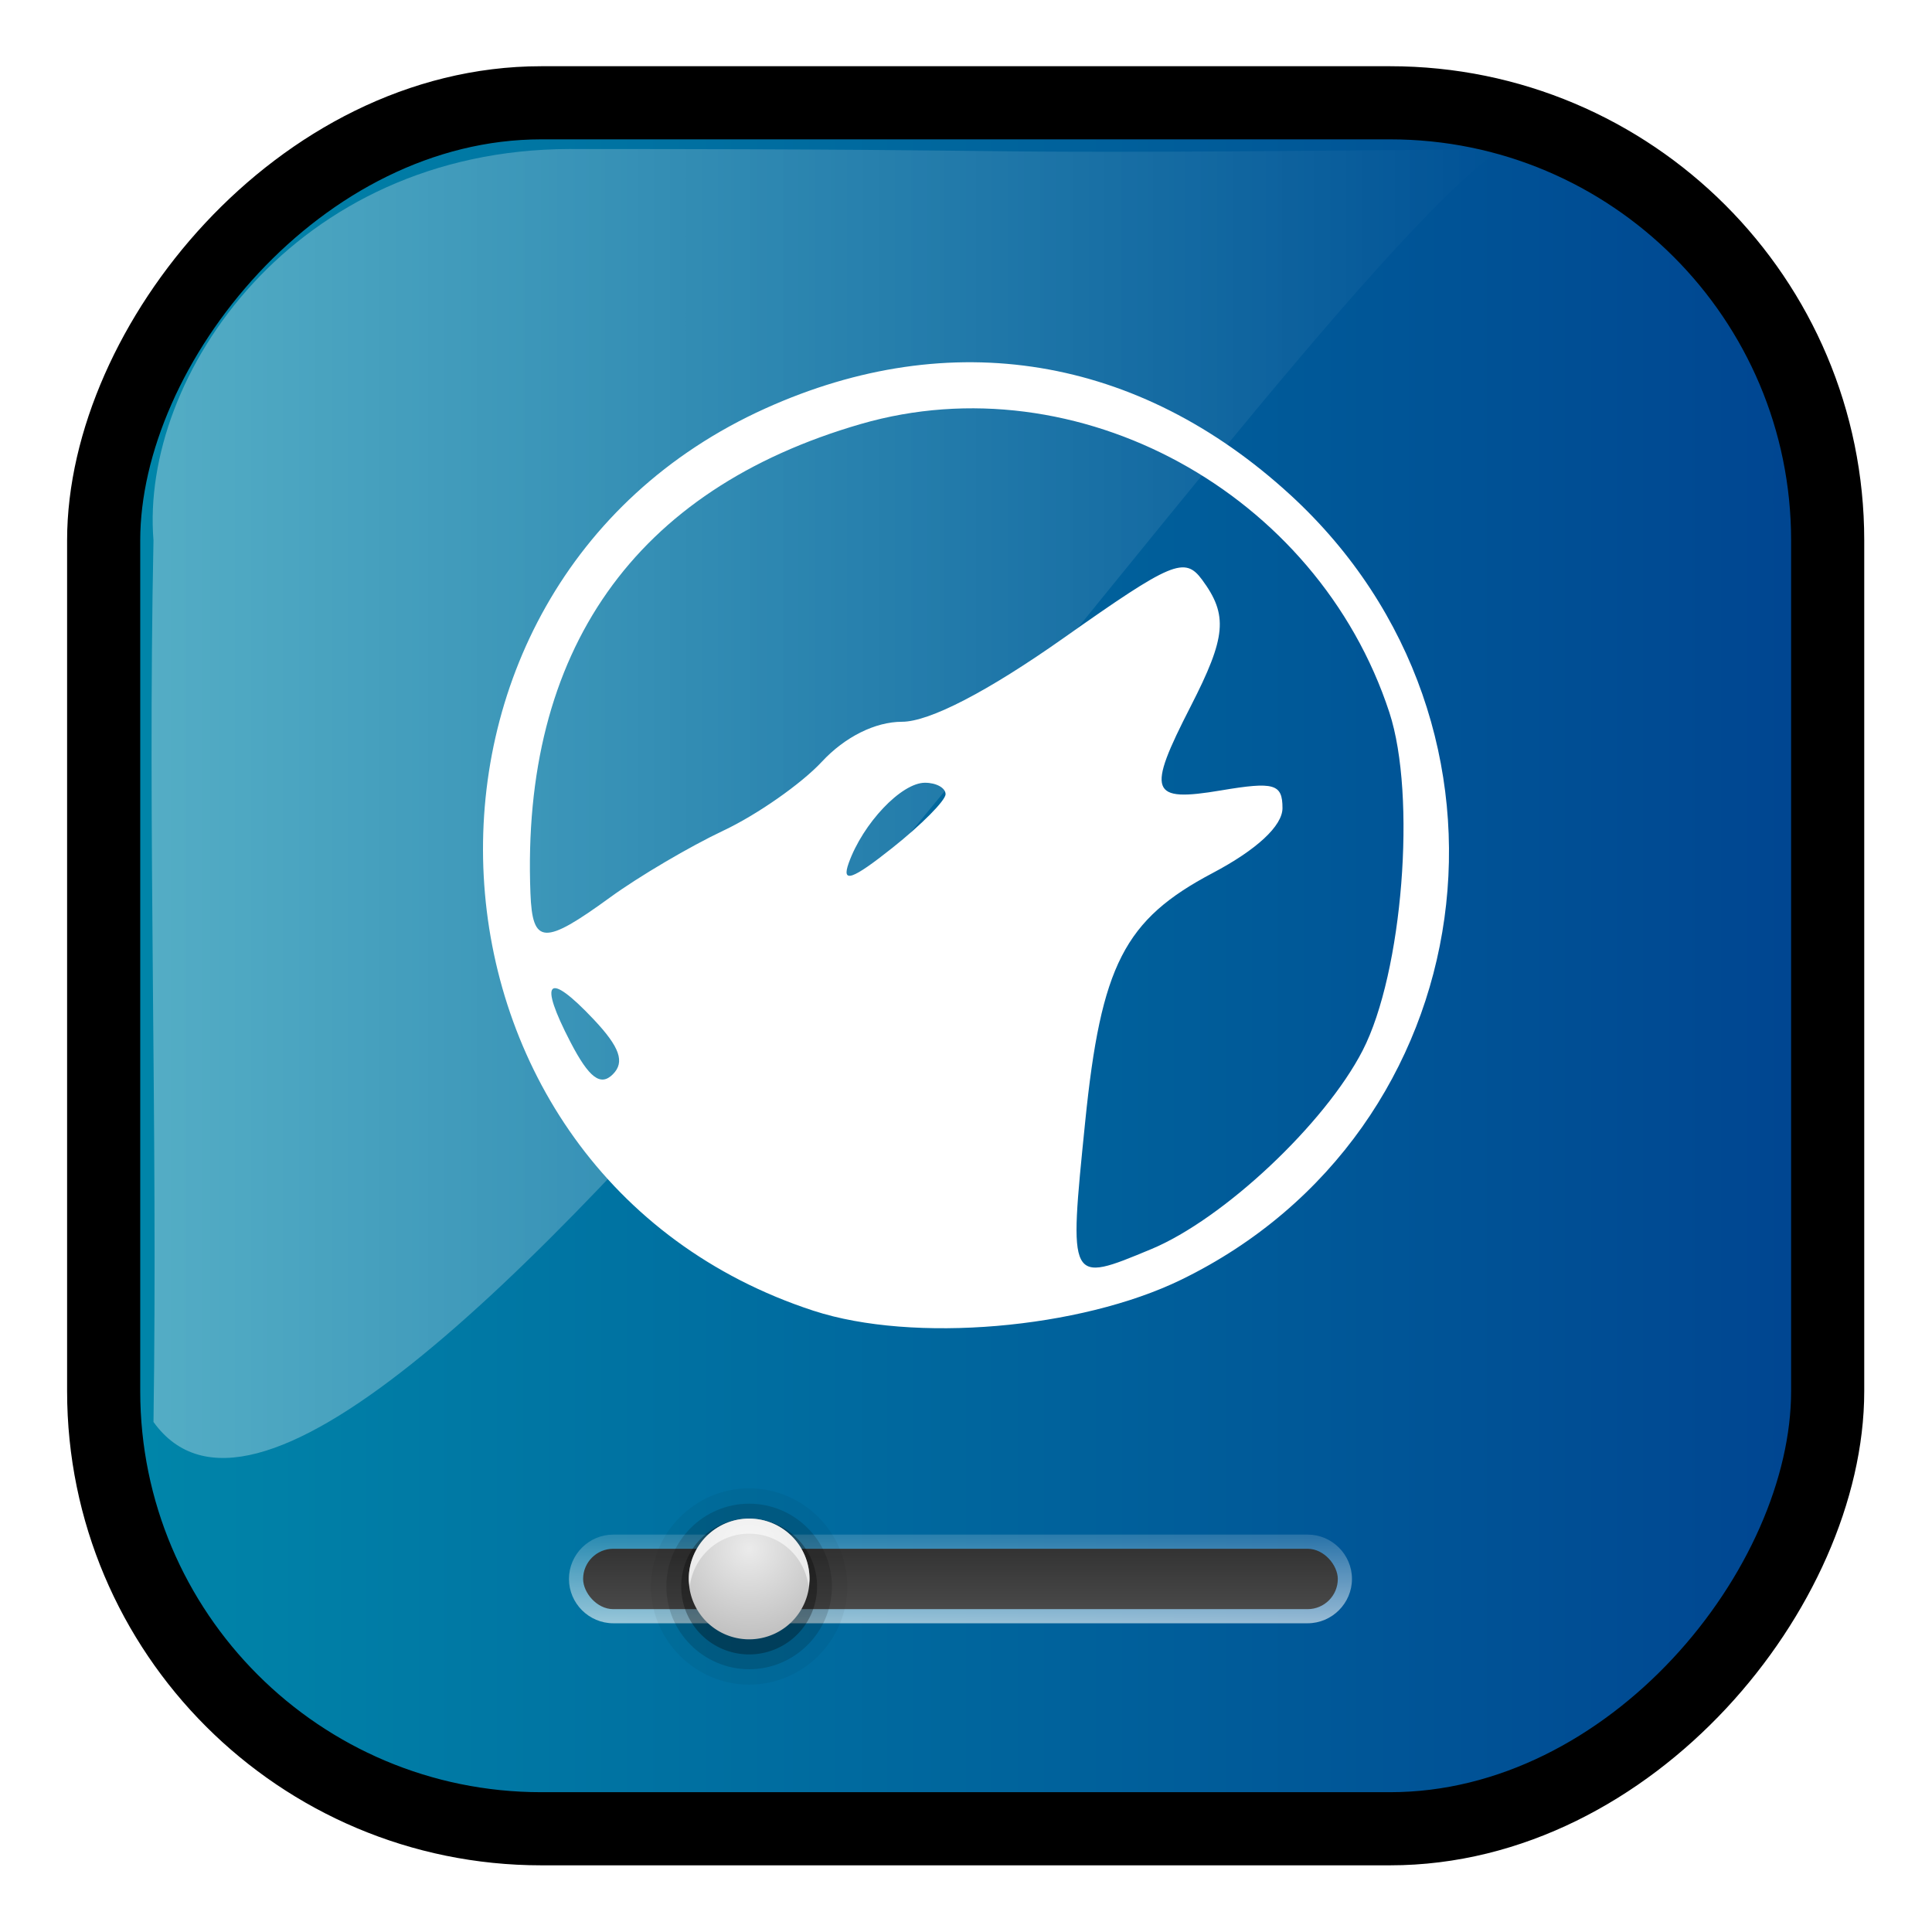 <?xml version="1.0" encoding="UTF-8" standalone="no"?>
<!-- Created with Inkscape (http://www.inkscape.org/) -->

<svg
   xmlns:dc="http://purl.org/dc/elements/1.1/"
   xmlns:cc="http://creativecommons.org/ns#"
   xmlns:rdf="http://www.w3.org/1999/02/22-rdf-syntax-ns#"
   xmlns:svg="http://www.w3.org/2000/svg"
   xmlns="http://www.w3.org/2000/svg"
   xmlns:sodipodi="http://sodipodi.sourceforge.net/DTD/sodipodi-0.dtd"
   xmlns:inkscape="http://www.inkscape.org/namespaces/inkscape"
   id="svg3449"
   height="128"
   width="128"
   version="1.0"
   inkscape:version="0.48.4 r9939"
   sodipodi:docname="amarok.svg">
  <sodipodi:namedview
     pagecolor="#ffffff"
     bordercolor="#666666"
     borderopacity="1"
     objecttolerance="10"
     gridtolerance="10"
     guidetolerance="10"
     inkscape:pageopacity="0"
     inkscape:pageshadow="2"
     inkscape:window-width="640"
     inkscape:window-height="480"
     id="namedview183"
     showgrid="false"
     inkscape:zoom="14.75"
     inkscape:cx="127.26542"
     inkscape:cy="86.237219"
     inkscape:window-x="0"
     inkscape:window-y="30"
     inkscape:window-maximized="0"
     inkscape:current-layer="svg3449" />
  <defs
     id="defs3451">
    <filter
       id="filter3174-1"
       color-interpolation-filters="sRGB">
      <feGaussianBlur
         id="feGaussianBlur3176-0"
         stdDeviation="1.71" />
    </filter>
    <linearGradient
       id="ButtonShadow-9"
       x1="45.448"
       gradientUnits="userSpaceOnUse"
       y1="92.54"
       gradientTransform="scale(1.006 .994)"
       x2="45.448"
       y2="7.016">
      <stop
         id="stop3750-6"
         offset="0" />
      <stop
         id="stop3752-7"
         style="stop-opacity:.588"
         offset="1" />
    </linearGradient>
    <filter
       id="filter3174-9"
       color-interpolation-filters="sRGB">
      <feGaussianBlur
         id="feGaussianBlur3176-5"
         stdDeviation="1.71" />
    </filter>
    <filter
       id="filter3174-6"
       color-interpolation-filters="sRGB">
      <feGaussianBlur
         id="feGaussianBlur3176-1"
         stdDeviation="1.71" />
    </filter>
    <filter
       id="filter3174-69"
       color-interpolation-filters="sRGB">
      <feGaussianBlur
         id="feGaussianBlur3176-2"
         stdDeviation="1.71" />
    </filter>
    <linearGradient
       id="linearGradient7212"
       y2="7.016"
       gradientUnits="userSpaceOnUse"
       x2="45.448"
       gradientTransform="matrix(1.006 0 0 .994 -350.06 -144.69)"
       y1="92.54"
       x1="45.448">
      <stop
         id="stop3750-2"
         offset="0" />
      <stop
         id="stop3752-1"
         style="stop-opacity:.588"
         offset="1" />
    </linearGradient>
    <filter
       id="filter3174-93"
       color-interpolation-filters="sRGB">
      <feGaussianBlur
         id="feGaussianBlur3176-14"
         stdDeviation="1.71" />
    </filter>
    <linearGradient
       id="linearGradient7745"
       y2="7.016"
       gradientUnits="userSpaceOnUse"
       x2="45.448"
       gradientTransform="matrix(1.006 0 0 .994 188.83 18.712)"
       y1="92.54"
       x1="45.448">
      <stop
         id="stop3750-9"
         offset="0" />
      <stop
         id="stop3752-59"
         style="stop-opacity:.588"
         offset="1" />
    </linearGradient>
    <filter
       id="filter3174-7"
       color-interpolation-filters="sRGB">
      <feGaussianBlur
         id="feGaussianBlur3176-4"
         stdDeviation="1.71" />
    </filter>
    <linearGradient
       id="linearGradient8354"
       y2="7.016"
       gradientUnits="userSpaceOnUse"
       x2="45.448"
       gradientTransform="matrix(1.006 0 0 .994 -241.74 36.163)"
       y1="92.54"
       x1="45.448">
      <stop
         id="stop3750-51"
         offset="0" />
      <stop
         id="stop3752-15"
         style="stop-opacity:.588"
         offset="1" />
    </linearGradient>
    <filter
       id="filter3174-5"
       color-interpolation-filters="sRGB">
      <feGaussianBlur
         id="feGaussianBlur3176-41"
         stdDeviation="1.71" />
    </filter>
    <linearGradient
       id="linearGradient8868"
       y2="46.187"
       gradientUnits="userSpaceOnUse"
       x2="81.065"
       gradientTransform="matrix(0 -.992 1.068 0 204.83 128.46)"
       y1="46.187"
       x1="10.48">
      <stop
         id="stop3270-48"
         style="stop-color:#e4e4e4"
         offset="0" />
      <stop
         id="stop3272-9"
         style="stop-color:#7a7a7a"
         offset="1" />
    </linearGradient>
    <linearGradient
       id="linearGradient8873"
       y2="5.988"
       gradientUnits="userSpaceOnUse"
       x2="48"
       gradientTransform="translate(206.17 35.062)"
       y1="90"
       x1="48">
      <stop
         id="stop3259"
         style="stop-color:#aaa"
         offset="0" />
      <stop
         id="stop3261"
         style="stop-color:#d2d2d2"
         offset="1" />
    </linearGradient>
    <linearGradient
       id="linearGradient8941"
       y2="5.988"
       gradientUnits="userSpaceOnUse"
       x2="48"
       gradientTransform="translate(206.17 35.062)"
       y1="90"
       x1="48">
      <stop
         id="stop3702-8"
         style="stop-color:#212121"
         offset="0" />
      <stop
         id="stop3704-2"
         style="stop-color:#444"
         offset="1" />
    </linearGradient>
    <linearGradient
       id="linearGradient8971"
       y2="7.016"
       gradientUnits="userSpaceOnUse"
       x2="45.448"
       gradientTransform="matrix(1.006 0 0 .994 206.17 35.062)"
       y1="92.54"
       x1="45.448">
      <stop
         id="stop3750-7"
         offset="0" />
      <stop
         id="stop3752-98"
         style="stop-opacity:.588"
         offset="1" />
    </linearGradient>
    <filter
       id="filter3174-6-5"
       color-interpolation-filters="sRGB">
      <feGaussianBlur
         id="feGaussianBlur3176-1-5"
         stdDeviation="1.71" />
    </filter>
    <filter
       id="filter3174-9-5"
       color-interpolation-filters="sRGB">
      <feGaussianBlur
         id="feGaussianBlur3176-5-5"
         stdDeviation="1.71" />
    </filter>
    <filter
       id="filter3174-1-1"
       color-interpolation-filters="sRGB">
      <feGaussianBlur
         id="feGaussianBlur3176-0-1"
         stdDeviation="1.71" />
    </filter>
    <filter
       id="filter3174-6-7"
       color-interpolation-filters="sRGB">
      <feGaussianBlur
         id="feGaussianBlur3176-1-6"
         stdDeviation="1.71" />
    </filter>
    <filter
       id="filter3174-9-1"
       color-interpolation-filters="sRGB">
      <feGaussianBlur
         id="feGaussianBlur3176-5-7"
         stdDeviation="1.71" />
    </filter>
    <filter
       id="filter3174-1-13"
       color-interpolation-filters="sRGB">
      <feGaussianBlur
         id="feGaussianBlur3176-0-6"
         stdDeviation="1.71" />
    </filter>
    <linearGradient
       id="linearGradient26518"
       y2="7.016"
       gradientUnits="userSpaceOnUse"
       x2="45.448"
       gradientTransform="matrix(1.006 0 0 .994 332.3 -12.047)"
       y1="92.54"
       x1="45.448">
      <stop
         id="stop3750-6-81"
         offset="0" />
      <stop
         id="stop3752-7-9"
         style="stop-opacity:.588"
         offset="1" />
    </linearGradient>
    <linearGradient
       id="linearGradient15646"
       y2="63.384"
       gradientUnits="userSpaceOnUse"
       x2="99.325"
       y1="63.384"
       x1="9.263">
      <stop
         id="stop15642"
         style="stop-color:#fff"
         offset="0" />
      <stop
         id="stop15644"
         style="stop-color:#fff;stop-opacity:0"
         offset="1" />
    </linearGradient>
    <filter
       id="filter3174-1-13-9"
       color-interpolation-filters="sRGB">
      <feGaussianBlur
         id="feGaussianBlur3176-0-6-6"
         stdDeviation="1.71" />
    </filter>
    <filter
       id="filter3174-9-1-9"
       color-interpolation-filters="sRGB">
      <feGaussianBlur
         id="feGaussianBlur3176-5-7-4"
         stdDeviation="1.71" />
    </filter>
    <filter
       id="filter3174-6-7-3"
       color-interpolation-filters="sRGB">
      <feGaussianBlur
         id="feGaussianBlur3176-1-6-5"
         stdDeviation="1.71" />
    </filter>
    <filter
       id="filter3174-1-1-5"
       color-interpolation-filters="sRGB">
      <feGaussianBlur
         id="feGaussianBlur3176-0-1-1"
         stdDeviation="1.71" />
    </filter>
    <filter
       id="filter3174-9-5-7"
       color-interpolation-filters="sRGB">
      <feGaussianBlur
         id="feGaussianBlur3176-5-5-7"
         stdDeviation="1.71" />
    </filter>
    <filter
       id="filter3174-6-5-6"
       color-interpolation-filters="sRGB">
      <feGaussianBlur
         id="feGaussianBlur3176-1-5-1"
         stdDeviation="1.71" />
    </filter>
    <filter
       id="filter3174-5-1"
       color-interpolation-filters="sRGB">
      <feGaussianBlur
         id="feGaussianBlur3176-41-9"
         stdDeviation="1.71" />
    </filter>
    <filter
       id="filter3174-7-8"
       color-interpolation-filters="sRGB">
      <feGaussianBlur
         id="feGaussianBlur3176-4-0"
         stdDeviation="1.71" />
    </filter>
    <filter
       id="filter3174-93-2"
       color-interpolation-filters="sRGB">
      <feGaussianBlur
         id="feGaussianBlur3176-14-0"
         stdDeviation="1.71" />
    </filter>
    <filter
       id="filter3174-69-1"
       color-interpolation-filters="sRGB">
      <feGaussianBlur
         id="feGaussianBlur3176-2-3"
         stdDeviation="1.71" />
    </filter>
    <filter
       id="filter3174-6-6"
       color-interpolation-filters="sRGB">
      <feGaussianBlur
         id="feGaussianBlur3176-1-68"
         stdDeviation="1.71" />
    </filter>
    <filter
       id="filter3174-9-0"
       color-interpolation-filters="sRGB">
      <feGaussianBlur
         id="feGaussianBlur3176-5-0"
         stdDeviation="1.71" />
    </filter>
    <filter
       id="filter3174-1-6"
       color-interpolation-filters="sRGB">
      <feGaussianBlur
         id="feGaussianBlur3176-0-16"
         stdDeviation="1.71" />
    </filter>
    <linearGradient
       id="linearGradient39282"
       y2="7.016"
       gradientUnits="userSpaceOnUse"
       x2="45.448"
       gradientTransform="matrix(1.006 0 0 .994 202.99 .721)"
       y1="92.54"
       x1="45.448">
      <stop
         id="stop3750-6-81-2"
         offset="0" />
      <stop
         id="stop3752-7-9-9"
         style="stop-opacity:.588"
         offset="1" />
    </linearGradient>
    <linearGradient
       id="linearGradient39312"
       y2="46.187"
       gradientUnits="userSpaceOnUse"
       x2="81.065"
       gradientTransform="matrix(0 -.992 1.068 0 75.529 141.22)"
       y1="46.187"
       x1="10.48">
      <stop
         id="stop3270-48-7"
         style="stop-color:#e4e4e4"
         offset="0" />
      <stop
         id="stop3272-9-1"
         style="stop-color:#7a7a7a"
         offset="1" />
    </linearGradient>
    <linearGradient
       id="linearGradient39317"
       y2="5.988"
       gradientUnits="userSpaceOnUse"
       x2="48"
       gradientTransform="translate(76.863 47.83)"
       y1="90"
       x1="48">
      <stop
         id="stop3259-5"
         style="stop-color:#aaa"
         offset="0" />
      <stop
         id="stop3261-2"
         style="stop-color:#d2d2d2"
         offset="1" />
    </linearGradient>
    <linearGradient
       id="linearGradient39320"
       y2="5.988"
       gradientUnits="userSpaceOnUse"
       x2="48"
       gradientTransform="translate(76.863 47.83)"
       y1="90"
       x1="48">
      <stop
         id="stop3702-8-5"
         style="stop-color:#212121"
         offset="0" />
      <stop
         id="stop3704-2-0"
         style="stop-color:#444"
         offset="1" />
    </linearGradient>
    <linearGradient
       id="linearGradient39323"
       y2="7.016"
       gradientUnits="userSpaceOnUse"
       x2="45.448"
       gradientTransform="matrix(1.006 0 0 .994 76.863 47.83)"
       y1="92.54"
       x1="45.448">
      <stop
         id="stop3750-7-2"
         offset="0" />
      <stop
         id="stop3752-98-2"
         style="stop-opacity:.588"
         offset="1" />
    </linearGradient>
    <linearGradient
       id="linearGradient39326"
       y2="7.016"
       gradientUnits="userSpaceOnUse"
       x2="45.448"
       gradientTransform="matrix(1.006 0 0 .994 -371.05 48.931)"
       y1="92.54"
       x1="45.448">
      <stop
         id="stop3750-51-9"
         offset="0" />
      <stop
         id="stop3752-15-4"
         style="stop-opacity:.588"
         offset="1" />
    </linearGradient>
    <linearGradient
       id="linearGradient39333"
       y2="7.016"
       gradientUnits="userSpaceOnUse"
       x2="45.448"
       gradientTransform="matrix(1.006 0 0 .994 59.525 31.48)"
       y1="92.54"
       x1="45.448">
      <stop
         id="stop3750-9-3"
         offset="0" />
      <stop
         id="stop3752-59-4"
         style="stop-opacity:.588"
         offset="1" />
    </linearGradient>
    <linearGradient
       id="linearGradient39336"
       y2="7.016"
       gradientUnits="userSpaceOnUse"
       x2="45.448"
       gradientTransform="matrix(1.006 0 0 .994 -479.37 -131.92)"
       y1="92.54"
       x1="45.448">
      <stop
         id="stop3750-2-2"
         offset="0" />
      <stop
         id="stop3752-1-3"
         style="stop-opacity:.588"
         offset="1" />
    </linearGradient>
    <radialGradient
       id="radialGradient39296-1"
       gradientUnits="userSpaceOnUse"
       cy="78.2"
       cx="32"
       gradientTransform="matrix(1.5 9.9073e-7 -9.9073e-7 1.5 1.633 -14.692)"
       r="4">
      <stop
         id="stop3865-8-8"
         style="stop-color:#ebebeb"
         offset="0" />
      <stop
         id="stop3867-90-1-9"
         style="stop-color:#c0c0c0"
         offset="1" />
    </radialGradient>
    <linearGradient
       id="linearGradient39302-8"
       y2="82"
       gradientUnits="userSpaceOnUse"
       x2="34"
       gradientTransform="translate(16.633 24.608)"
       y1="78"
       x1="34">
      <stop
         id="stop3827-9-3"
         style="stop-color:#333"
         offset="0" />
      <stop
         id="stop3829-4-3"
         style="stop-color:#494949"
         offset="1" />
    </linearGradient>
    <linearGradient
       id="linearGradient39393"
       y2="74.938"
       gradientUnits="userSpaceOnUse"
       y1="83"
       gradientTransform="translate(15.633 24.608)"
       x2="37"
       x1="37">
      <stop
         id="stop3854-6-7"
         style="stop-color:#fff"
         offset="0" />
      <stop
         id="stop3856-2-6"
         style="stop-color:#fff;stop-opacity:0"
         offset="1" />
    </linearGradient>
    <linearGradient
       id="linearGradient39592"
       y2="-63.989"
       gradientUnits="userSpaceOnUse"
       x2="123.51"
       y1="-63.989"
       x1="4.446">
      <stop
         id="stop39588"
         style="stop-color:#08a"
         offset="0" />
      <stop
         id="stop39590"
         style="stop-color:#004390"
         offset="1" />
    </linearGradient>
  </defs>
  <rect
     id="rect892-2-7-8"
     style="stroke:#000;stroke-width:4.845;fill:url(#linearGradient39592)"
     transform="scale(1,-1)"
     ry="28.993"
     height="114.35"
     width="114.22"
     y="-121.16"
     x="6.868" />
  <g
     id="layer2"
     style="display:none"
     transform="translate(187.88 23.742)">
    <rect
       id="rect3745"
       style="opacity:.9;filter:url(#filter3174-1);fill:url(#ButtonShadow-9)"
       rx="6"
       ry="6"
       height="85"
       width="86"
       y="7"
       x="5" />
  </g>
  <g
     id="layer2-2"
     style="display:none"
     transform="matrix(1.217 0 0 1.23 5.605 3.119)">
    <rect
       id="rect3745-5"
       style="opacity:.9;filter:url(#filter3174-9);fill:url(#ButtonShadow-9)"
       rx="6"
       ry="6"
       height="85"
       width="86"
       y="7"
       x="5" />
  </g>
  <g
     id="layer2-8"
     style="display:none"
     transform="matrix(1.217 0 0 1.23 162.3 9.178)">
    <rect
       id="rect3745-8"
       style="opacity:.9;filter:url(#filter3174-6);fill:url(#ButtonShadow-9)"
       rx="6"
       ry="6"
       height="85"
       width="86"
       y="7"
       x="5" />
  </g>
  <rect
     id="rect3745-9"
     style="opacity:.9;filter:url(#filter3174-69);display:none;fill:url(#linearGradient7212)"
     rx="6"
     ry="6"
     height="85"
     width="86"
     y="-137.69"
     x="-345.06" />
  <rect
     id="rect3745-56"
     style="opacity:.9;filter:url(#filter3174-93);display:none;fill:url(#linearGradient7745)"
     rx="6"
     ry="6"
     height="85"
     width="86"
     y="25.712"
     x="193.83" />
  <rect
     id="rect3745-6"
     style="opacity:.9;filter:url(#filter3174-7);display:none;fill:url(#linearGradient8354)"
     rx="6"
     ry="6"
     height="85"
     width="86"
     y="43.163"
     x="-236.74" />
  <rect
     id="rect3745-7"
     style="opacity:.9;filter:url(#filter3174-5);display:none;fill:url(#linearGradient8971)"
     rx="6"
     ry="6"
     height="85"
     width="86"
     y="42.062"
     x="211.17" />
  <rect
     id="rect2419"
     style="fill:url(#linearGradient8941);display:none"
     rx="6"
     ry="6"
     height="84"
     width="84"
     y="41.062"
     x="212.17" />
  <path
     id="rect2476"
     d="m218.17 41.062c-3.324 0-6 2.676-6 6v72c0 3.324 2.676 6 6 6h72c3.324 0 6-2.676 6-6v-72c0-3.324-2.676-6-6-6h-72zm36 7c19.32 0 35 15.68 35 35s-15.68 35-35 35-35-15.68-35-35 15.68-35 35-35z"
     style="fill:url(#linearGradient8873);display:none" />
  <path
     id="text3309"
     d="m232.74 51.754 1.208-0.728-0.502-0.834-0.663 0.399-0.338-0.561 0.663-0.399-0.847-1.406 0.551-0.332 2.025 3.363-1.759 1.059-0.338-0.561m-1.435-1.136 0.954-0.628 0.364 0.552-0.954 0.628-0.364-0.552m-1.093 3.015 0.94-0.701c0.237-0.177 0.259-0.393 0.068-0.65-0.205-0.268-0.4-0.335-0.586-0.201l-0.32 0.239c-0.54 0.403-1.024 0.318-1.452-0.256l-0.082-0.11c-0.433-0.58-0.334-1.105 0.296-1.576l0.976-0.728 0.392 0.525-1.066 0.795c-0.23 0.172-0.253 0.381-0.069 0.628l0.011 0.015c0.201 0.27 0.401 0.332 0.597 0.185l0.345-0.257c0.516-0.38 0.996-0.273 1.438 0.321l0.086 0.115c0.415 0.557 0.31 1.069-0.317 1.537l-0.865 0.645-0.392-0.525m-0.877 0.707-0.775-0.897-0.557 0.482c-0.176 0.152-0.177 0.329-0.003 0.531l0.269 0.312c0.163 0.189 0.333 0.207 0.509 0.055l0.557-0.482m-1.204-1.393-0.935-1.081 0.482-0.416 2.567 2.97-1.048 0.906c-0.496 0.418-0.964 0.374-1.402-0.133l-0.265-0.307c-0.468-0.541-0.456-1.024 0.035-1.449l0.567-0.49m-1.707 3.877c0.082 0.082 0.172 0.075 0.269-0.022l0.543-0.542c0.091-0.091 0.096-0.178 0.013-0.26l-1.565-1.568c-0.056-0.056-0.11-0.084-0.163-0.084-0.053-0-0.096 0.016-0.128 0.048l-0.592 0.591c-0.032 0.032-0.041 0.073-0.027 0.124 0.012 0.053 0.04 0.102 0.084 0.146l1.565 1.568m-2.108-1.212c-0.353-0.359-0.36-0.708-0.021-1.046l0.702-0.701c0.342-0.341 0.684-0.339 1.028 0.006l1.754 1.758c0.338 0.339 0.348 0.667 0.03 0.984l-0.742 0.741c-0.339 0.338-0.677 0.338-1.015-0.001l-1.737-1.741m0.311 3.492 0.526-0.601-2.475-2.166 0.419-0.479 2.475 2.166 0.481-0.55 0.493 0.431-1.426 1.63-0.493-0.431"
     style="fill:#666;display:none" />
  <path
     id="text3313"
     d="m266.91 121.92-1.177 0.354c-0.562 0.169-0.935-0.054-1.119-0.667l-0.517-1.721c-0.181-0.589 0.044-0.975 0.675-1.16l1.082-0.325 0.117 0.389-1.201 0.361c-0.303 0.091-0.408 0.292-0.314 0.603l0.538 1.793c0.097 0.323 0.281 0.443 0.552 0.362l0.873-0.262-0.355-1.183-0.765 0.23-0.118-0.395 1.142-0.343 0.59 1.966m2.337-0.855-0.357 0.132-0.628-1.697c-0.108-0.293-0.301-0.388-0.578-0.285l-0.41 0.152c-0.312 0.115-0.405 0.343-0.28 0.682l0.602 1.627-0.363 0.134-0.931-2.517 0.363-0.134 0.113 0.304c0.013-0.24 0.145-0.404 0.397-0.493l0.468-0.173c0.449-0.166 0.767 0.005 0.955 0.512l0.65 1.756m2.068-1.827c0.225 0.515 0.111 0.873-0.341 1.075l-0.598 0.267c-0.452 0.202-0.793 0.046-1.021-0.467l-0.414-0.929c-0.224-0.502-0.109-0.853 0.343-1.055l0.598-0.267c0.452-0.202 0.792-0.053 1.02 0.447l0.414 0.929m-0.392 0.072-0.336-0.752c-0.141-0.315-0.346-0.413-0.616-0.293l-0.445 0.198c-0.266 0.119-0.331 0.336-0.194 0.654l0.336 0.752c0.14 0.325 0.347 0.426 0.621 0.304l0.445-0.198c0.27-0.12 0.333-0.342 0.189-0.665m4.463-1.302-0.339 0.187-0.84-1.518c-0.175-0.317-0.392-0.404-0.65-0.261l-0.317 0.175c-0.299 0.165-0.354 0.405-0.166 0.719l0.837 1.513-0.339 0.187-0.858-1.551c-0.163-0.295-0.376-0.37-0.638-0.225l-0.279 0.154c-0.299 0.165-0.357 0.416-0.175 0.753l0.824 1.491-0.339 0.187-1.299-2.348 0.339-0.187 0.178 0.322c-0.046-0.255 0.059-0.453 0.313-0.594l0.388-0.214c0.295-0.163 0.524-0.14 0.687 0.069-0.05-0.272 0.061-0.483 0.334-0.634l0.426-0.236c0.408-0.225 0.755-0.08 1.04 0.437l0.87 1.573m1.484-2.385-1.4 0.937 0.175 0.273c0.154 0.222 0.333 0.265 0.537 0.129l1.017-0.68 0.229 0.342-1.011 0.677c-0.424 0.279-0.781 0.198-1.072-0.244l-0.602-0.889c-0.301-0.449-0.233-0.823 0.204-1.12l0.465-0.304c0.401-0.268 0.749-0.183 1.042 0.256l0.417 0.622m-1.626 0.6 1.094-0.732-0.186-0.266c-0.147-0.227-0.317-0.276-0.511-0.146l-0.482 0.323c-0.221 0.148-0.252 0.331-0.091 0.549l0.175 0.273m2.732-1.789 0.888 1.119-0.303 0.241-2.285-2.879 0.987-0.784c0.446-0.348 0.852-0.291 1.22 0.171l0.252 0.318c0.393 0.495 0.368 0.919-0.075 1.271l-0.684 0.543m-1.145-1.442 0.892 1.124 0.675-0.535c0.248-0.197 0.263-0.432 0.046-0.705l-0.256-0.323c-0.207-0.261-0.434-0.293-0.682-0.096l-0.675 0.535m5.121-0.069-0.283 0.254-1.209-1.347c-0.208-0.232-0.422-0.25-0.642-0.052l-0.325 0.292c-0.248 0.222-0.251 0.468-0.009 0.738l1.159 1.291-0.288 0.258-2.463-2.745 0.288-0.258 0.888 0.989c-0.076-0.228-0.014-0.429 0.187-0.604l0.372-0.333c0.356-0.32 0.715-0.278 1.076 0.125l1.25 1.394m1.181-2.393c0.398 0.396 0.424 0.771 0.077 1.125l-0.459 0.468c-0.347 0.354-0.72 0.334-1.121-0.059l-0.726-0.712c-0.392-0.384-0.415-0.753-0.068-1.107l0.459-0.468c0.347-0.354 0.717-0.34 1.113 0.042l0.726 0.712m-0.338 0.211-0.588-0.577c-0.247-0.242-0.473-0.257-0.68-0.046l-0.341 0.348c-0.204 0.208-0.184 0.434 0.06 0.679l0.588 0.577c0.25 0.251 0.479 0.269 0.689 0.055l0.341-0.348c0.207-0.211 0.184-0.44-0.069-0.688m1.903-0.71-0.046 0.051c-0.404 0.453-0.833 0.478-1.286 0.074l-2.064-1.84 0.257-0.289 0.741 0.66 0.394-0.443 0.303 0.27-0.394 0.443 1.03 0.918c0.245 0.219 0.5 0.181 0.763-0.115l0.303 0.27m0.852-2.365c0.434 0.357 0.495 0.727 0.183 1.112l-0.412 0.509c-0.312 0.385-0.686 0.4-1.122 0.047l-0.791-0.64c-0.427-0.346-0.484-0.711-0.173-1.096l0.412-0.509c0.312-0.385 0.682-0.406 1.111-0.064l0.791 0.64m-0.316 0.242-0.64-0.518c-0.268-0.217-0.495-0.211-0.681 0.018l-0.306 0.378c-0.183 0.226-0.142 0.45 0.124 0.67l0.64 0.518c0.272 0.226 0.503 0.222 0.691-0.011l0.306-0.378c0.186-0.23 0.141-0.456-0.133-0.678m3.208-2.928-0.215 0.322-2.552-1.708 0.624 0.628 1.546 1.651-0.243 0.363-2.088-0.797-0.837-0.343 2.546 1.704-0.219 0.327-3.055-2.045 0.326-0.488 2.793 1.111 0.379 0.163-0.283-0.272-2.104-2.174 0.326-0.488 3.055 2.045m1.24-2.147-0.674 1.175c-0.244 0.426-0.597 0.502-1.059 0.227-0.429-0.246-0.518-0.59-0.265-1.03l0.463-0.807-0.214-0.116c-0.277-0.169-0.493-0.12-0.646 0.147l-0.54 0.942-0.352-0.202 0.543-0.933c0.304-0.497 0.71-0.59 1.218-0.28l1.526 0.876m-0.544 0.134-0.639-0.367-0.497 0.866c-0.104 0.19-0.05 0.346 0.163 0.468 0.209 0.12 0.369 0.085 0.479-0.107l0.494-0.861m1.737-2.513-0.168 0.342-1.624-0.8c-0.28-0.138-0.485-0.074-0.616 0.191l-0.193 0.392c-0.147 0.299-0.058 0.528 0.266 0.688l1.556 0.767-0.171 0.347-2.407-1.186 0.171-0.347 0.291 0.143c-0.156-0.183-0.173-0.393-0.051-0.63l0.221-0.448c0.211-0.429 0.56-0.524 1.045-0.285l1.68 0.827m0.966-2.288-0.52 1.25c-0.189 0.453-0.529 0.573-1.021 0.359-0.457-0.19-0.588-0.52-0.393-0.988l0.357-0.859-0.227-0.088c-0.296-0.132-0.504-0.056-0.622 0.228l-0.417 1.003-0.375-0.156 0.421-0.994c0.239-0.531 0.63-0.675 1.173-0.431l1.625 0.676m-0.523 0.201-0.68-0.283-0.384 0.922c-0.079 0.201-0.006 0.349 0.221 0.443 0.223 0.093 0.377 0.037 0.461-0.166l0.381-0.916m1.8-0.827-0.401-0.138 0.279-0.808c0.062-0.181 0.015-0.299-0.142-0.353l-0.289-0.1-0.352 1.021c-0.133 0.372-0.401 0.493-0.805 0.363l-1.339-0.462c-0.397-0.137-0.53-0.403-0.398-0.798l0.472-1.369 2.82 0.973c0.435 0.155 0.588 0.419 0.459 0.792l-0.303 0.879m-2.713-2.144-0.33 0.956c-0.061 0.177 0.011 0.301 0.215 0.371l1.097 0.379c0.248 0.086 0.406 0.017 0.474-0.206l0.307-0.891-1.764-0.609m1.876-2.391-0.449 1.624 0.311 0.092c0.262 0.068 0.425-0.016 0.491-0.253l0.326-1.179 0.397 0.11-0.324 1.173c-0.139 0.488-0.463 0.66-0.971 0.515l-1.036-0.28c-0.521-0.144-0.714-0.471-0.577-0.982l0.154-0.534c0.129-0.465 0.448-0.627 0.957-0.487l0.722 0.2m-0.84 1.516 0.351-1.269-0.314-0.08c-0.26-0.076-0.42-0.002-0.482 0.223l-0.155 0.559c-0.071 0.257 0.026 0.415 0.29 0.475l0.311 0.092m0.126-3.564-0.114 0.524c-0.073 0.337 0.077 0.545 0.452 0.622l1.665 0.363-0.082 0.378-2.622-0.572 0.082-0.378 0.335 0.073c-0.212-0.102-0.278-0.335-0.198-0.701l0.086-0.396 0.396 0.086"
     style="fill:#666;display:none" />
  <path
     id="path2522"
     style="stroke:url(#linearGradient8868);stroke-linecap:square;stroke-width:2;display:none;fill:none"
     d="m254.17 48.062a35 35 0 0 1 0 70 35 35 0 1 1 0 -70z" />
  <g
     id="layer2-86"
     style="display:none"
     transform="translate(-225.35 -4.416)">
    <rect
       id="rect3745-0"
       style="opacity:.9;filter:url(#filter3174-1-1);fill:url(#ButtonShadow-9)"
       rx="6"
       ry="6"
       height="85"
       width="86"
       y="7"
       x="5" />
  </g>
  <g
     id="layer2-2-0"
     style="display:none"
     transform="matrix(1.217 0 0 1.23 -407.62 -25.04)">
    <rect
       id="rect3745-5-7"
       style="opacity:.9;filter:url(#filter3174-9-5);fill:url(#ButtonShadow-9)"
       rx="6"
       ry="6"
       height="85"
       width="86"
       y="7"
       x="5" />
  </g>
  <g
     id="layer2-8-5"
     style="display:none"
     transform="matrix(1.217 0 0 1.23 -250.92 -18.98)">
    <rect
       id="rect3745-8-8"
       style="opacity:.9;filter:url(#filter3174-6-5);fill:url(#ButtonShadow-9)"
       rx="6"
       ry="6"
       height="85"
       width="86"
       y="7"
       x="5" />
  </g>
  <rect
     id="rect3745-05"
     style="opacity:.9;filter:url(#filter3174-1-13);display:none;fill:url(#linearGradient26518)"
     rx="6"
     ry="6"
     height="85"
     width="86"
     y="-5.047"
     x="337.3" />
  <rect
     id="rect3745-5-4"
     style="opacity:.9;filter:url(#filter3174-9-1);display:none;fill:url(#ButtonShadow-9)"
     transform="matrix(1.217 0 0 1.23 150.03 -32.671)"
     rx="6"
     ry="6"
     height="85"
     width="86"
     y="7"
     x="5" />
  <rect
     id="rect3745-8-2"
     style="opacity:.9;filter:url(#filter3174-6-7);display:none;fill:url(#ButtonShadow-9)"
     transform="matrix(1.217 0 0 1.23 306.72 -26.611)"
     rx="6"
     ry="6"
     height="85"
     width="86"
     y="7"
     x="5" />
  <path
     id="path1187"
     style="opacity:.331;fill:url(#linearGradient15646)"
     d="m37.746 9.872c-18.285 0.043-28.473 15.047-27.577 25.928-0.397 19.268 0.287 38.986 0 58.409 12.995 18.091 72.67-72.226 89.156-84.288-0.222-0.026-0.454-0.03-0.682-0.03-41.05 0.382-23.353-0.018-60.897-0.018z" />
  <g
     id="layer2-1"
     style="display:none"
     transform="translate(58.573 36.51)">
    <rect
       id="rect3745-63"
       style="opacity:.9;filter:url(#filter3174-1-6);fill:url(#ButtonShadow-9)"
       rx="6"
       ry="6"
       height="85"
       width="86"
       y="7"
       x="5" />
  </g>
  <g
     id="layer2-2-8"
     style="display:none"
     transform="matrix(1.217 0 0 1.23 -123.7 15.887)">
    <rect
       id="rect3745-5-6"
       style="opacity:.9;filter:url(#filter3174-9-0);fill:url(#ButtonShadow-9)"
       rx="6"
       ry="6"
       height="85"
       width="86"
       y="7"
       x="5" />
  </g>
  <g
     id="layer2-8-3"
     style="display:none"
     transform="matrix(1.217 0 0 1.23 32.997 21.946)">
    <rect
       id="rect3745-8-4"
       style="opacity:.9;filter:url(#filter3174-6-6);fill:url(#ButtonShadow-9)"
       rx="6"
       ry="6"
       height="85"
       width="86"
       y="7"
       x="5" />
  </g>
  <rect
     id="rect3745-9-4"
     style="opacity:.9;filter:url(#filter3174-69-1);display:none;fill:url(#linearGradient39336)"
     rx="6"
     ry="6"
     height="85"
     width="86"
     y="-124.92"
     x="-474.37" />
  <rect
     id="rect3745-56-1"
     style="opacity:.9;filter:url(#filter3174-93-2);display:none;fill:url(#linearGradient39333)"
     rx="6"
     ry="6"
     height="85"
     width="86"
     y="38.48"
     x="64.525" />
  <rect
     id="rect3745-6-5"
     style="opacity:.9;filter:url(#filter3174-7-8);display:none;fill:url(#linearGradient39326)"
     rx="6"
     ry="6"
     height="85"
     width="86"
     y="55.931"
     x="-366.05" />
  <rect
     id="rect3745-7-1"
     style="opacity:.9;filter:url(#filter3174-5-1);display:none;fill:url(#linearGradient39323)"
     rx="6"
     ry="6"
     height="85"
     width="86"
     y="54.83"
     x="81.863" />
  <rect
     id="rect2419-7"
     style="fill:url(#linearGradient39320);display:none"
     rx="6"
     ry="6"
     height="84"
     width="84"
     y="53.83"
     x="82.863" />
  <path
     id="rect2476-3"
     d="m88.863 53.83c-3.324 0-6 2.676-6 6v72c0 3.324 2.676 6 6 6h72c3.324 0 6-2.676 6-6v-72c0-3.324-2.676-6-6-6h-72zm36 7c19.32 0 35 15.68 35 35s-15.68 35-35 35-35-15.68-35-35 15.68-35 35-35z"
     style="fill:url(#linearGradient39317);display:none" />
  <path
     id="text3309-3"
     d="m103.44 64.522 1.208-0.728-0.502-0.834-0.663 0.399-0.338-0.561 0.663-0.399-0.847-1.406 0.551-0.332 2.025 3.363-1.759 1.059-0.338-0.561m-1.435-1.136 0.954-0.628 0.364 0.552-0.954 0.628-0.364-0.552m-1.093 3.015 0.94-0.701c0.237-0.177 0.259-0.393 0.068-0.65-0.205-0.268-0.4-0.335-0.586-0.201l-0.32 0.239c-0.54 0.403-1.024 0.318-1.452-0.256l-0.082-0.11c-0.433-0.58-0.334-1.105 0.296-1.576l0.976-0.728 0.392 0.525-1.066 0.795c-0.23 0.172-0.253 0.381-0.069 0.628l0.011 0.015c0.201 0.27 0.401 0.332 0.597 0.185l0.345-0.257c0.516-0.38 0.996-0.273 1.438 0.321l0.086 0.115c0.415 0.557 0.31 1.069-0.317 1.537l-0.865 0.645-0.392-0.525m-0.877 0.707-0.775-0.897-0.557 0.482c-0.176 0.152-0.177 0.329-0.003 0.531l0.269 0.312c0.163 0.189 0.333 0.207 0.509 0.055l0.557-0.482m-1.204-1.393-0.935-1.081 0.482-0.416 2.567 2.97-1.048 0.906c-0.496 0.418-0.964 0.374-1.402-0.133l-0.265-0.307c-0.468-0.541-0.456-1.024 0.035-1.449l0.567-0.49m-1.707 3.877c0.082 0.082 0.172 0.075 0.269-0.022l0.543-0.542c0.091-0.091 0.096-0.178 0.013-0.26l-1.565-1.568c-0.056-0.056-0.11-0.084-0.163-0.084-0.053-0-0.096 0.016-0.128 0.048l-0.592 0.591c-0.032 0.032-0.041 0.073-0.027 0.124 0.012 0.053 0.04 0.102 0.084 0.146l1.565 1.568m-2.108-1.212c-0.353-0.359-0.36-0.708-0.021-1.046l0.702-0.701c0.342-0.341 0.684-0.339 1.028 0.006l1.754 1.758c0.338 0.339 0.348 0.667 0.03 0.984l-0.742 0.741c-0.339 0.338-0.677 0.338-1.015-0.001l-1.737-1.741m0.311 3.492 0.526-0.601-2.475-2.166 0.419-0.479 2.475 2.166 0.481-0.55 0.493 0.431-1.426 1.63-0.493-0.431"
     style="fill:#666;display:none" />
  <path
     id="text3313-5"
     d="m137.61 134.69-1.177 0.354c-0.562 0.169-0.935-0.054-1.119-0.667l-0.517-1.721c-0.181-0.589 0.044-0.975 0.675-1.16l1.082-0.325 0.117 0.389-1.201 0.361c-0.303 0.091-0.408 0.292-0.314 0.603l0.538 1.793c0.097 0.323 0.281 0.443 0.552 0.362l0.873-0.262-0.355-1.183-0.765 0.23-0.118-0.395 1.142-0.343 0.59 1.966m2.337-0.855-0.357 0.132-0.628-1.697c-0.108-0.293-0.301-0.388-0.578-0.285l-0.41 0.152c-0.312 0.115-0.405 0.343-0.28 0.682l0.602 1.627-0.363 0.134-0.931-2.517 0.363-0.134 0.113 0.304c0.013-0.24 0.145-0.404 0.397-0.493l0.468-0.173c0.449-0.166 0.767 0.005 0.955 0.512l0.65 1.756m2.068-1.827c0.225 0.515 0.111 0.873-0.341 1.075l-0.598 0.267c-0.452 0.202-0.793 0.046-1.021-0.467l-0.414-0.929c-0.224-0.502-0.109-0.853 0.343-1.055l0.598-0.267c0.452-0.202 0.792-0.053 1.02 0.447l0.414 0.929m-0.392 0.072-0.336-0.752c-0.141-0.315-0.346-0.413-0.616-0.293l-0.445 0.198c-0.266 0.119-0.331 0.336-0.194 0.654l0.336 0.752c0.14 0.325 0.347 0.426 0.621 0.304l0.445-0.198c0.27-0.12 0.333-0.342 0.189-0.665m4.463-1.302-0.339 0.187-0.84-1.518c-0.175-0.317-0.392-0.404-0.65-0.261l-0.317 0.175c-0.299 0.165-0.354 0.405-0.166 0.719l0.837 1.513-0.339 0.187-0.858-1.551c-0.163-0.295-0.376-0.37-0.638-0.225l-0.279 0.154c-0.299 0.165-0.357 0.416-0.175 0.753l0.824 1.491-0.339 0.187-1.299-2.348 0.339-0.187 0.178 0.322c-0.046-0.255 0.059-0.453 0.313-0.594l0.388-0.214c0.295-0.163 0.524-0.14 0.687 0.069-0.05-0.272 0.061-0.483 0.334-0.634l0.426-0.236c0.408-0.225 0.755-0.08 1.04 0.437l0.87 1.573m1.484-2.385-1.4 0.937 0.175 0.273c0.154 0.222 0.333 0.265 0.537 0.129l1.017-0.68 0.229 0.342-1.011 0.677c-0.424 0.279-0.781 0.198-1.072-0.244l-0.602-0.889c-0.301-0.449-0.233-0.823 0.204-1.12l0.465-0.304c0.401-0.268 0.749-0.183 1.042 0.256l0.417 0.622m-1.626 0.6 1.094-0.732-0.186-0.266c-0.147-0.227-0.317-0.276-0.511-0.146l-0.482 0.323c-0.221 0.148-0.252 0.331-0.091 0.549l0.175 0.273m2.732-1.789 0.888 1.119-0.303 0.241-2.285-2.879 0.987-0.784c0.446-0.348 0.852-0.291 1.22 0.171l0.252 0.318c0.393 0.495 0.368 0.919-0.075 1.271l-0.684 0.543m-1.145-1.442 0.892 1.124 0.675-0.535c0.248-0.197 0.263-0.432 0.046-0.705l-0.256-0.323c-0.207-0.261-0.434-0.293-0.682-0.096l-0.675 0.535m5.121-0.069-0.283 0.254-1.209-1.347c-0.208-0.232-0.422-0.25-0.642-0.052l-0.325 0.292c-0.248 0.222-0.251 0.468-0.009 0.738l1.159 1.291-0.288 0.258-2.463-2.745 0.288-0.258 0.888 0.989c-0.076-0.228-0.014-0.429 0.187-0.604l0.372-0.333c0.356-0.32 0.715-0.278 1.076 0.125l1.25 1.394m1.181-2.393c0.398 0.396 0.424 0.771 0.077 1.125l-0.459 0.468c-0.347 0.354-0.72 0.334-1.121-0.059l-0.726-0.712c-0.392-0.384-0.415-0.753-0.068-1.107l0.459-0.468c0.347-0.354 0.717-0.34 1.113 0.042l0.726 0.712m-0.338 0.211-0.588-0.577c-0.247-0.242-0.473-0.257-0.68-0.046l-0.341 0.348c-0.204 0.208-0.184 0.434 0.06 0.679l0.588 0.577c0.25 0.251 0.479 0.269 0.689 0.055l0.341-0.348c0.207-0.211 0.184-0.44-0.069-0.688m1.903-0.71-0.046 0.051c-0.404 0.453-0.833 0.478-1.286 0.074l-2.064-1.84 0.257-0.289 0.741 0.66 0.394-0.443 0.303 0.27-0.394 0.443 1.03 0.918c0.245 0.219 0.5 0.181 0.763-0.115l0.303 0.27m0.852-2.365c0.434 0.357 0.495 0.727 0.183 1.112l-0.412 0.509c-0.312 0.385-0.686 0.4-1.122 0.047l-0.791-0.64c-0.427-0.346-0.484-0.711-0.173-1.096l0.412-0.509c0.312-0.385 0.682-0.406 1.111-0.064l0.791 0.64m-0.316 0.242-0.64-0.518c-0.268-0.217-0.495-0.211-0.681 0.018l-0.306 0.378c-0.183 0.226-0.142 0.45 0.124 0.67l0.64 0.518c0.272 0.226 0.503 0.222 0.691-0.011l0.306-0.378c0.186-0.23 0.141-0.456-0.133-0.678m3.208-2.928-0.215 0.322-2.552-1.708 0.624 0.628 1.546 1.651-0.243 0.363-2.088-0.797-0.837-0.343 2.546 1.704-0.219 0.327-3.055-2.045 0.326-0.488 2.793 1.111 0.379 0.163-0.283-0.272-2.104-2.174 0.326-0.488 3.055 2.045m1.24-2.147-0.674 1.175c-0.244 0.426-0.597 0.502-1.059 0.227-0.429-0.246-0.518-0.59-0.265-1.03l0.463-0.807-0.214-0.116c-0.277-0.169-0.493-0.12-0.646 0.147l-0.54 0.942-0.352-0.202 0.543-0.933c0.304-0.497 0.71-0.59 1.218-0.28l1.526 0.876m-0.544 0.134-0.639-0.367-0.497 0.866c-0.104 0.19-0.05 0.346 0.163 0.468 0.209 0.12 0.369 0.085 0.479-0.107l0.494-0.861m1.737-2.513-0.168 0.342-1.624-0.8c-0.28-0.138-0.485-0.074-0.616 0.191l-0.193 0.392c-0.147 0.299-0.058 0.528 0.266 0.688l1.556 0.767-0.171 0.347-2.407-1.186 0.171-0.347 0.291 0.143c-0.156-0.183-0.173-0.393-0.051-0.63l0.221-0.448c0.211-0.429 0.56-0.524 1.045-0.285l1.68 0.827m0.966-2.288-0.52 1.25c-0.189 0.453-0.529 0.573-1.021 0.359-0.457-0.19-0.588-0.52-0.393-0.988l0.357-0.859-0.227-0.088c-0.296-0.132-0.504-0.056-0.622 0.228l-0.417 1.003-0.375-0.156 0.421-0.994c0.239-0.531 0.63-0.675 1.173-0.431l1.625 0.676m-0.523 0.201-0.68-0.283-0.384 0.922c-0.079 0.201-0.006 0.349 0.221 0.443 0.223 0.093 0.377 0.037 0.461-0.166l0.381-0.916m1.8-0.827-0.401-0.138 0.279-0.808c0.062-0.181 0.015-0.299-0.142-0.353l-0.289-0.1-0.352 1.021c-0.133 0.372-0.401 0.493-0.805 0.363l-1.339-0.462c-0.397-0.137-0.53-0.403-0.398-0.798l0.472-1.369 2.82 0.973c0.435 0.155 0.588 0.419 0.459 0.792l-0.303 0.879m-2.713-2.144-0.33 0.956c-0.061 0.177 0.011 0.301 0.215 0.371l1.097 0.379c0.248 0.086 0.406 0.017 0.474-0.206l0.307-0.891-1.764-0.609m1.876-2.391-0.449 1.624 0.311 0.092c0.262 0.068 0.425-0.016 0.491-0.253l0.326-1.179 0.397 0.11-0.324 1.173c-0.139 0.488-0.463 0.66-0.971 0.515l-1.036-0.28c-0.521-0.144-0.714-0.471-0.577-0.982l0.154-0.534c0.129-0.465 0.448-0.627 0.957-0.487l0.722 0.2m-0.84 1.516 0.351-1.269-0.314-0.08c-0.26-0.076-0.42-0.002-0.482 0.223l-0.155 0.559c-0.071 0.257 0.026 0.415 0.29 0.475l0.311 0.092m0.126-3.564-0.114 0.524c-0.073 0.337 0.077 0.545 0.452 0.622l1.665 0.363-0.082 0.378-2.622-0.572 0.082-0.378 0.335 0.073c-0.212-0.102-0.278-0.335-0.198-0.701l0.086-0.396 0.396 0.086"
     style="fill:#666;display:none" />
  <path
     id="path2522-4"
     style="stroke:url(#linearGradient39312);stroke-linecap:square;stroke-width:2;display:none;fill:none"
     d="m124.86 60.83a35 35 0 0 1 0 70 35 35 0 1 1 0 -70z" />
  <g
     id="layer2-86-1"
     style="display:none"
     transform="translate(-354.65 8.352)">
    <rect
       id="rect3745-0-8"
       style="opacity:.9;filter:url(#filter3174-1-1-5);fill:url(#ButtonShadow-9)"
       rx="6"
       ry="6"
       height="85"
       width="86"
       y="7"
       x="5" />
  </g>
  <g
     id="layer2-2-0-7"
     style="display:none"
     transform="matrix(1.217 0 0 1.23 -536.93 -12.272)">
    <rect
       id="rect3745-5-7-5"
       style="opacity:.9;filter:url(#filter3174-9-5-7);fill:url(#ButtonShadow-9)"
       rx="6"
       ry="6"
       height="85"
       width="86"
       y="7"
       x="5" />
  </g>
  <g
     id="layer2-8-5-6"
     style="display:none"
     transform="matrix(1.217 0 0 1.23 -380.23 -6.212)">
    <rect
       id="rect3745-8-8-5"
       style="opacity:.9;filter:url(#filter3174-6-5-6);fill:url(#ButtonShadow-9)"
       rx="6"
       ry="6"
       height="85"
       width="86"
       y="7"
       x="5" />
  </g>
  <rect
     id="rect3745-05-4"
     style="opacity:.9;filter:url(#filter3174-1-13-9);display:none;fill:url(#linearGradient39282)"
     rx="6"
     ry="6"
     height="85"
     width="86"
     y="7.721"
     x="207.99" />
  <rect
     id="rect3745-5-4-5"
     style="opacity:.9;filter:url(#filter3174-9-1-9);display:none;fill:url(#ButtonShadow-9)"
     transform="matrix(1.217 0 0 1.23 20.72 -19.903)"
     rx="6"
     ry="6"
     height="85"
     width="86"
     y="7"
     x="5" />
  <rect
     id="rect3745-8-2-3"
     style="opacity:.9;filter:url(#filter3174-6-7-3);display:none;fill:url(#ButtonShadow-9)"
     transform="matrix(1.217 0 0 1.23 177.42 -13.843)"
     rx="6"
     ry="6"
     height="85"
     width="86"
     y="7"
     x="5" />
  <g
     id="g39440">
    <path
       id="path3848"
       style="opacity:.6;color:#000000;fill:url(#linearGradient39393)"
       d="m40.633 101.67c-1.615 0-2.938 1.323-2.938 2.938s1.323 2.938 2.938 2.938h46c1.615 0 2.938-1.323 2.938-2.938s-1.323-2.938-2.938-2.938h-46z" />
    <rect
       id="rect3823"
       style="color:#000000;fill:url(#linearGradient39302-8)"
       rx="2"
       ry="2"
       height="4"
       width="50"
       y="102.61"
       x="38.633" />
    <path
       id="path3893"
       style="opacity:.05;color:#000000"
       d="m49.633 98.604c-3.567 0-6.504 2.936-6.504 6.504s2.936 6.504 6.504 6.504 6.504-2.936 6.504-6.504-2.936-6.504-6.504-6.504z" />
    <path
       id="path3889"
       style="opacity:.15;color:#000000"
       d="m49.633 99.623c-3.017 0-5.484 2.468-5.484 5.484s2.468 5.484 5.484 5.484 5.484-2.468 5.484-5.484-2.468-5.484-5.484-5.484z" />
    <path
       id="path3875"
       style="opacity:.3;color:#000000"
       d="m54.133 105.11a4.5 4.5 0 0 1 -9 0 4.5 4.5 0 1 1 9 0z" />
    <path
       id="path3861"
       style="color:#000000;fill:url(#radialGradient39296-1)"
       d="m53.633 104.61a4 4 0 0 1 -8 0 4 4 0 1 1 8 0z" />
    <path
       id="path3895"
       d="m49.633 100.61c-2.209 0-4 1.791-4 4 0 0.17 0.042 0.335 0.062 0.5 0.247-1.972 1.899-3.5 3.938-3.5s3.69 1.528 3.938 3.5c0.021-0.165 0.062-0.33 0.062-0.5 0-2.209-1.791-4-4-4z"
       style="opacity:.6;color:#000000;fill:#fff" />
  </g>
  <path
     id="path39584"
     style="fill:#fff"
     d="m53.917 86.847c-27.583-8.994-29.665-47.844-3.204-59.789 12.288-5.547 24.718-3.498 34.779 5.733 16.679 15.304 12.942 42.167-7.232 51.992-6.717 3.271-17.765 4.208-24.342 2.063zm22.348-4.085c4.789-1.992 11.511-8.305 14.011-13.159 2.654-5.154 3.583-16.879 1.773-22.403-4.775-14.578-20.677-23.259-35.009-19.111-14.991 4.338-22.518 15.027-21.897 31.093 0.132 3.42 0.901 3.459 5.284 0.268 1.896-1.38 5.274-3.37 7.506-4.423s5.165-3.105 6.518-4.561c1.529-1.645 3.537-2.647 5.307-2.647 1.821 0 5.688-2.005 10.731-5.564 7.157-5.052 8-5.406 9.152-3.847 1.733 2.348 1.603 3.789-0.761 8.401-2.931 5.719-2.7 6.35 2.029 5.555 3.513-0.591 4.059-0.433 4.059 1.175 0 1.175-1.701 2.756-4.63 4.303-5.85 3.089-7.391 6.1-8.443 16.491-1.088 10.747-1.109 10.707 4.37 8.428zm-36.939-15.231c-3.054-3.236-3.676-2.616-1.527 1.52 1.226 2.359 1.987 2.937 2.801 2.127 0.814-0.81 0.468-1.802-1.274-3.647zm23.32-14.915c0-0.417-0.614-0.757-1.365-0.757-1.562 0-4.113 2.69-5.054 5.328-0.482 1.351 0.23 1.103 2.89-1.01 1.941-1.542 3.529-3.144 3.529-3.561z" />
</svg>
